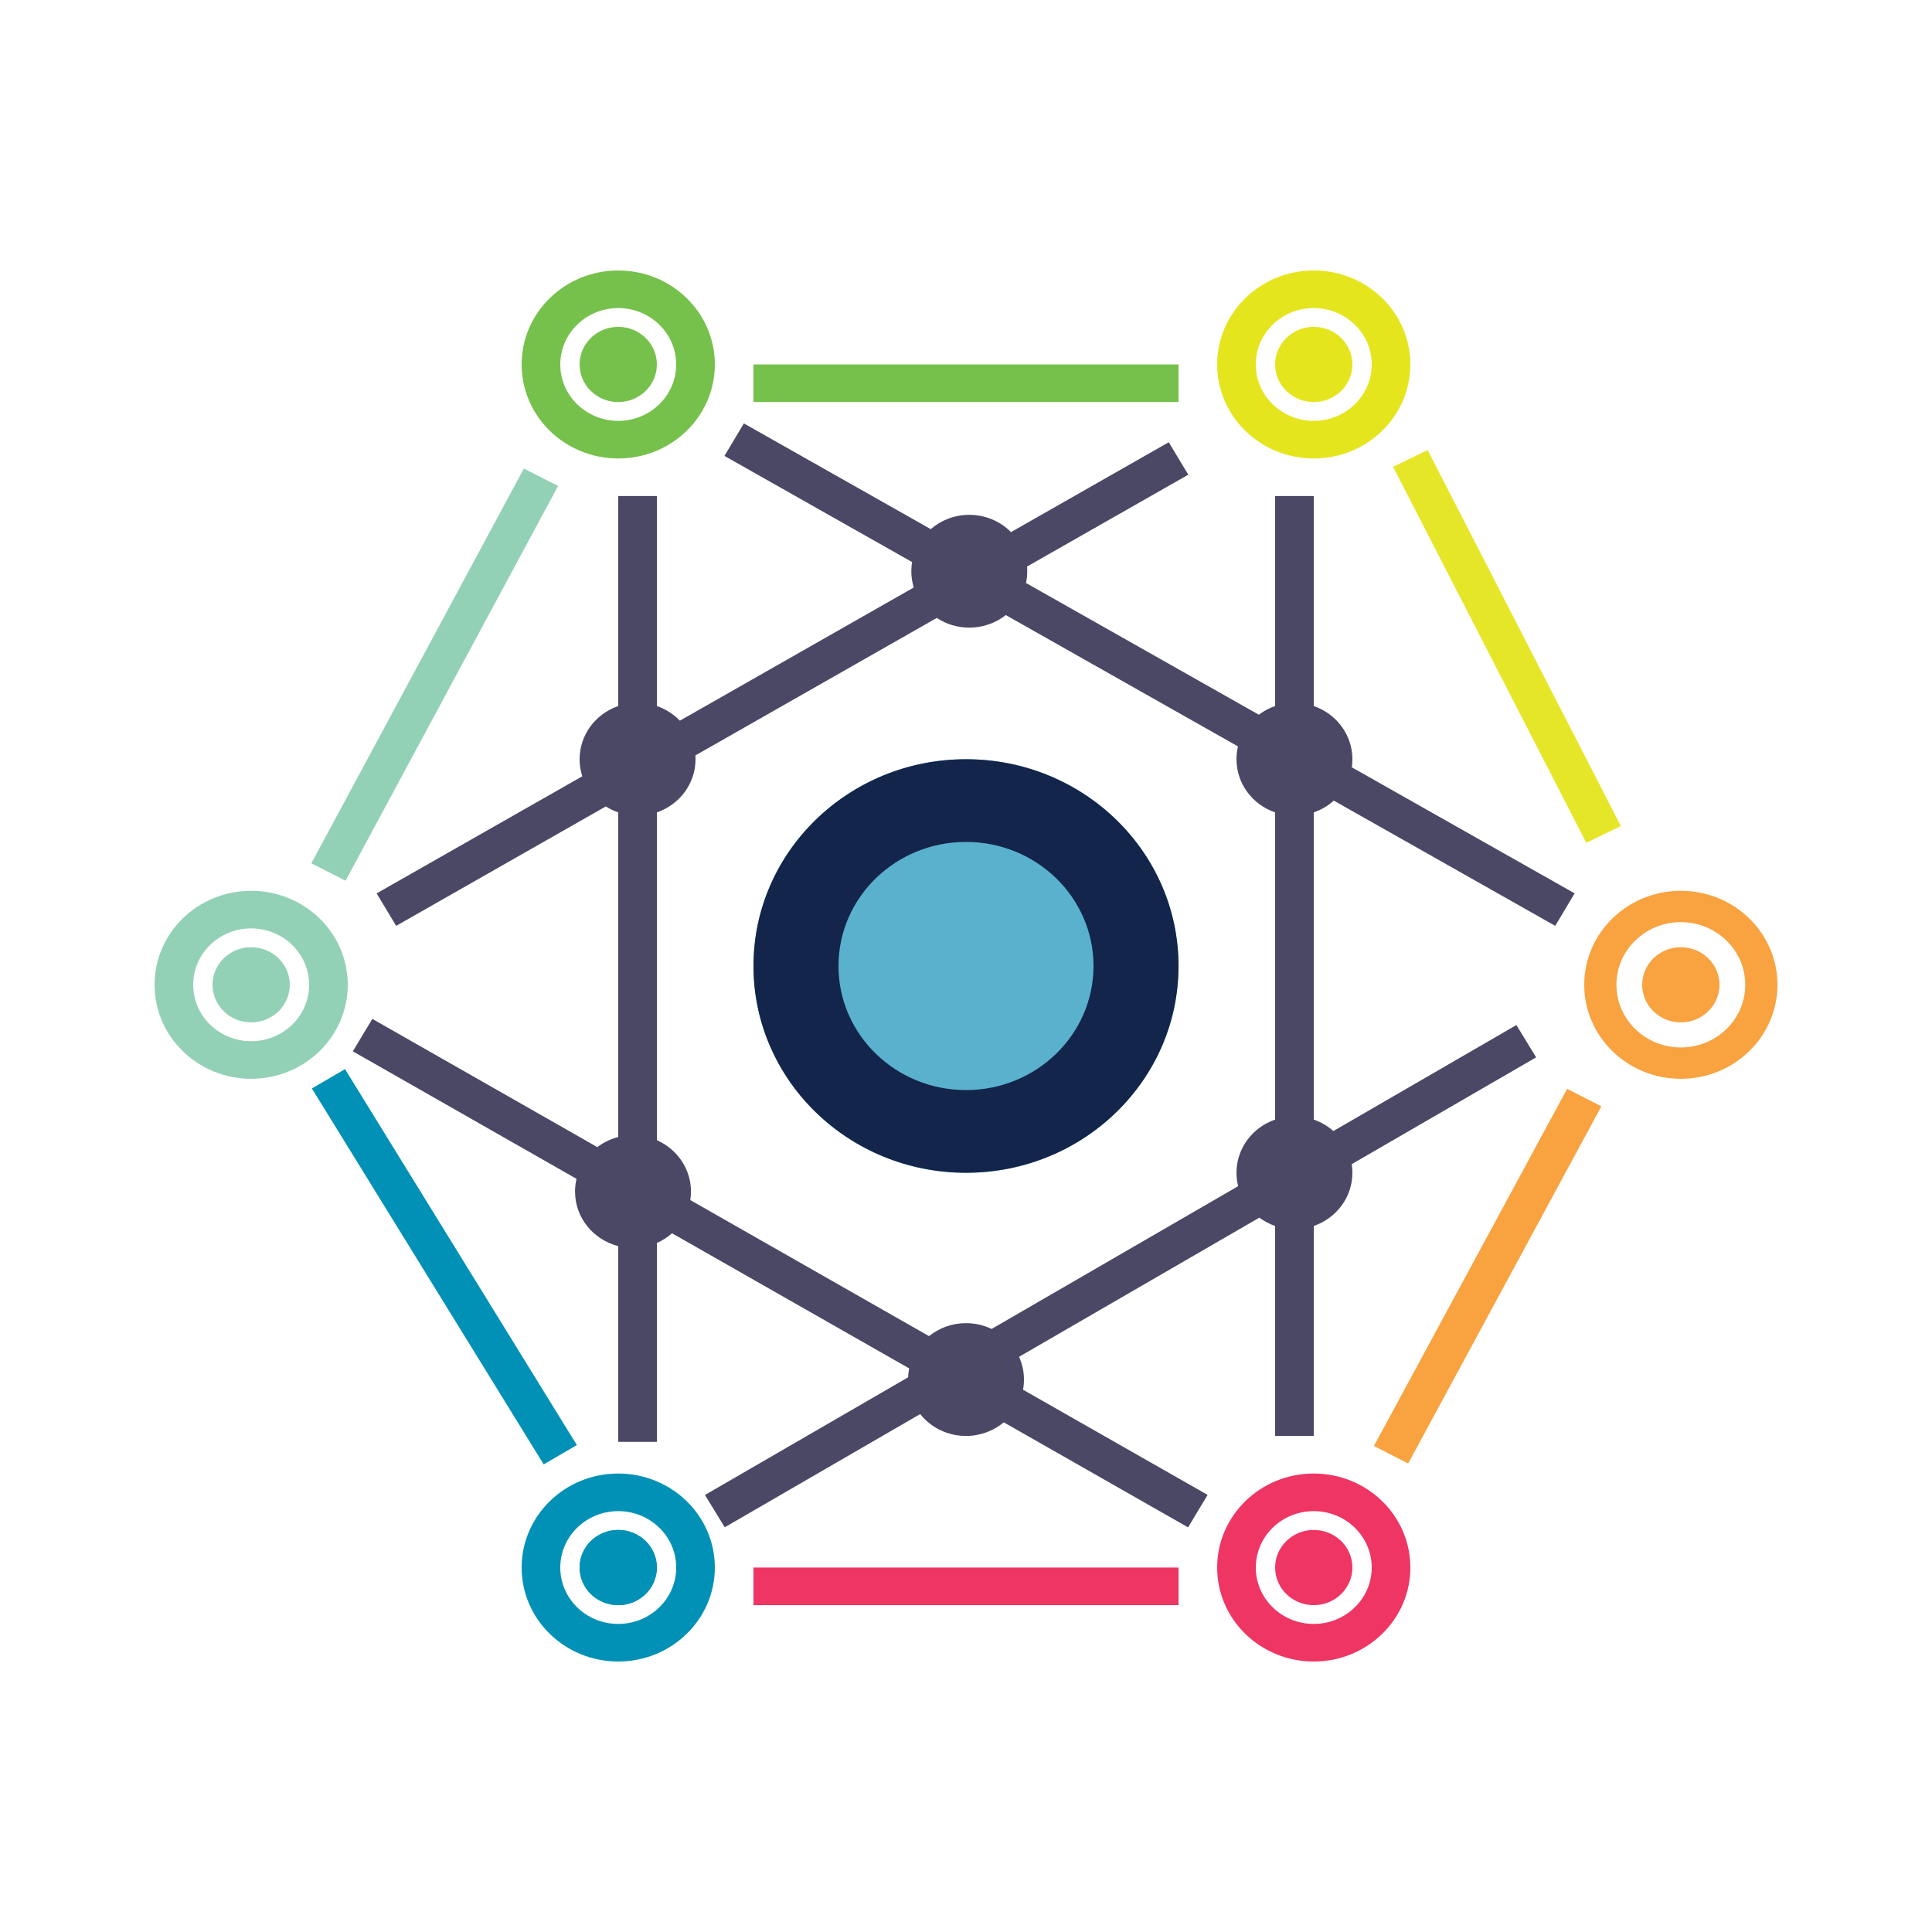 <svg width="50" height="50" viewBox="0 0 50 50" fill="none" xmlns="http://www.w3.org/2000/svg">
<path fill-rule="evenodd" clip-rule="evenodd" d="M14.443 12.577L8.943 22.793L8.057 22.342L13.557 12.126L14.443 12.577Z" fill="#93D1B7"/>
<path fill-rule="evenodd" clip-rule="evenodd" d="M41.053 21.812L36.053 12.082L36.947 11.647L41.947 21.377L41.053 21.812Z" fill="#E6E629"/>
<path fill-rule="evenodd" clip-rule="evenodd" d="M30.5 10.405H19.5V9.432H30.5V10.405Z" fill="#75C14B"/>
<path fill-rule="evenodd" clip-rule="evenodd" d="M41.443 28.632L36.443 37.875L35.557 37.422L40.557 28.179L41.443 28.632Z" fill="#F9A240"/>
<path fill-rule="evenodd" clip-rule="evenodd" d="M16 42.027C16.828 42.027 17.5 41.374 17.5 40.568C17.5 39.761 16.828 39.108 16 39.108C15.172 39.108 14.5 39.761 14.5 40.568C14.5 41.374 15.172 42.027 16 42.027ZM16 43C17.381 43 18.5 41.911 18.5 40.568C18.5 39.224 17.381 38.135 16 38.135C14.619 38.135 13.5 39.224 13.5 40.568C13.5 41.911 14.619 43 16 43Z" fill="#0291B6"/>
<path fill-rule="evenodd" clip-rule="evenodd" d="M6.5 26.946C7.328 26.946 8 26.293 8 25.486C8 24.68 7.328 24.027 6.5 24.027C5.672 24.027 5 24.68 5 25.486C5 26.293 5.672 26.946 6.5 26.946ZM6.5 27.919C7.881 27.919 9 26.83 9 25.486C9 24.143 7.881 23.054 6.5 23.054C5.119 23.054 4 24.143 4 25.486C4 26.83 5.119 27.919 6.5 27.919Z" fill="#93D1B7"/>
<path fill-rule="evenodd" clip-rule="evenodd" d="M16 10.892C16.828 10.892 17.5 10.239 17.5 9.432C17.5 8.626 16.828 7.973 16 7.973C15.172 7.973 14.5 8.626 14.5 9.432C14.5 10.239 15.172 10.892 16 10.892ZM16 11.865C17.381 11.865 18.5 10.776 18.5 9.432C18.5 8.089 17.381 7 16 7C14.619 7 13.5 8.089 13.5 9.432C13.5 10.776 14.619 11.865 16 11.865Z" fill="#75C14B"/>
<path fill-rule="evenodd" clip-rule="evenodd" d="M34 10.892C34.828 10.892 35.5 10.239 35.5 9.432C35.5 8.626 34.828 7.973 34 7.973C33.172 7.973 32.5 8.626 32.5 9.432C32.5 10.239 33.172 10.892 34 10.892ZM34 11.865C35.381 11.865 36.5 10.776 36.5 9.432C36.5 8.089 35.381 7 34 7C32.619 7 31.5 8.089 31.5 9.432C31.5 10.776 32.619 11.865 34 11.865Z" fill="#E5E51E"/>
<path fill-rule="evenodd" clip-rule="evenodd" d="M43.5 27.108C44.42 27.108 45.167 26.382 45.167 25.486C45.167 24.591 44.42 23.865 43.5 23.865C42.58 23.865 41.833 24.591 41.833 25.486C41.833 26.382 42.58 27.108 43.5 27.108ZM43.5 27.919C44.881 27.919 46 26.83 46 25.486C46 24.143 44.881 23.054 43.5 23.054C42.119 23.054 41 24.143 41 25.486C41 26.83 42.119 27.919 43.5 27.919Z" fill="#F9A240"/>
<path fill-rule="evenodd" clip-rule="evenodd" d="M34 42.027C34.828 42.027 35.5 41.374 35.5 40.568C35.5 39.761 34.828 39.108 34 39.108C33.172 39.108 32.5 39.761 32.5 40.568C32.5 41.374 33.172 42.027 34 42.027ZM34 43C35.381 43 36.5 41.911 36.5 40.568C36.5 39.224 35.381 38.135 34 38.135C32.619 38.135 31.5 39.224 31.5 40.568C31.5 41.911 32.619 43 34 43Z" fill="#EF3563"/>
<path d="M30.5 25C30.5 27.956 28.038 30.351 25 30.351C21.962 30.351 19.5 27.956 19.5 25C19.5 22.044 21.962 19.649 25 19.649C28.038 19.649 30.5 22.044 30.5 25Z" fill="#5AB1CD"/>
<path fill-rule="evenodd" clip-rule="evenodd" d="M25 28.211C26.823 28.211 28.3 26.773 28.3 25C28.3 23.227 26.823 21.789 25 21.789C23.177 21.789 21.7 23.227 21.7 25C21.7 26.773 23.177 28.211 25 28.211ZM25 30.351C28.038 30.351 30.5 27.956 30.5 25C30.5 22.044 28.038 19.649 25 19.649C21.962 19.649 19.5 22.044 19.5 25C19.5 27.956 21.962 30.351 25 30.351Z" fill="#13254A"/>
<path fill-rule="evenodd" clip-rule="evenodd" d="M8.929 27.669L14.929 37.398L14.071 37.899L8.071 28.169L8.929 27.669Z" fill="#0291B6"/>
<path fill-rule="evenodd" clip-rule="evenodd" d="M30.5 41.541H19.5V40.568H30.5V41.541Z" fill="#EF3563"/>
<path d="M17 40.568C17 41.105 16.552 41.541 16 41.541C15.448 41.541 15 41.105 15 40.568C15 40.03 15.448 39.595 16 39.595C16.552 39.595 17 40.03 17 40.568Z" fill="#0291B6"/>
<path fill-rule="evenodd" clip-rule="evenodd" d="M16 41.541C16.552 41.541 17 41.105 17 40.568C17 40.03 16.552 39.595 16 39.595C15.448 39.595 15 40.03 15 40.568C15 41.105 15.448 41.541 16 41.541Z" fill="#0291B6"/>
<path d="M7.5 25.486C7.5 26.024 7.052 26.459 6.5 26.459C5.948 26.459 5.5 26.024 5.5 25.486C5.5 24.949 5.948 24.514 6.5 24.514C7.052 24.514 7.5 24.949 7.5 25.486Z" fill="#93D1B7"/>
<path d="M17 9.432C17 9.97 16.552 10.405 16 10.405C15.448 10.405 15 9.97 15 9.432C15 8.895 15.448 8.459 16 8.459C16.552 8.459 17 8.895 17 9.432Z" fill="#75C14B"/>
<path d="M35 9.432C35 9.97 34.552 10.405 34 10.405C33.448 10.405 33 9.97 33 9.432C33 8.895 33.448 8.459 34 8.459C34.552 8.459 35 8.895 35 9.432Z" fill="#E5E51E"/>
<path d="M44.5 25.486C44.5 26.024 44.052 26.459 43.5 26.459C42.948 26.459 42.5 26.024 42.5 25.486C42.5 24.949 42.948 24.514 43.5 24.514C44.052 24.514 44.5 24.949 44.5 25.486Z" fill="#F9A240"/>
<path d="M35 40.568C35 41.105 34.552 41.541 34 41.541C33.448 41.541 33 41.105 33 40.568C33 40.03 33.448 39.595 34 39.595C34.552 39.595 35 40.03 35 40.568Z" fill="#EF3563"/>
<path fill-rule="evenodd" clip-rule="evenodd" d="M24.088 13.694L19.251 10.958L18.749 11.799L23.605 14.546C23.592 14.624 23.585 14.703 23.585 14.784C23.585 14.93 23.607 15.071 23.648 15.204L17.595 18.651C17.433 18.482 17.229 18.351 17 18.272V12.838H16V18.272C15.417 18.473 15 19.013 15 19.649C15 19.802 15.024 19.951 15.07 20.09L9.747 23.121L10.253 23.961L15.679 20.87C15.778 20.934 15.886 20.986 16 21.025V29.426C15.8 29.477 15.617 29.567 15.459 29.687L9.636 26.369L9.131 27.208L14.92 30.508C14.895 30.614 14.882 30.724 14.882 30.838C14.882 31.516 15.357 32.085 16 32.25V37.315H17V32.168C17.144 32.105 17.277 32.019 17.392 31.917L23.529 35.414C23.514 35.489 23.504 35.566 23.501 35.645L18.244 38.69L18.756 39.526L23.814 36.596C24.088 36.941 24.517 37.162 25 37.162C25.373 37.162 25.715 37.029 25.978 36.81L30.747 39.528L31.253 38.688L26.476 35.966C26.492 35.88 26.5 35.793 26.5 35.703C26.5 35.493 26.455 35.294 26.373 35.114L32.591 31.513C32.714 31.604 32.852 31.677 33 31.728V37.162H34V31.728C34.583 31.527 35 30.987 35 30.352C35 30.276 34.994 30.201 34.983 30.128L39.755 27.364L39.244 26.528L34.508 29.271C34.362 29.142 34.19 29.04 34 28.975V21.025C34.194 20.958 34.37 20.854 34.519 20.72L40.249 23.961L40.751 23.12L34.985 19.858C34.995 19.79 35 19.72 35 19.649C35 19.013 34.583 18.473 34 18.272V12.838H33V18.272C32.846 18.325 32.705 18.401 32.579 18.497L26.553 15.088C26.574 14.99 26.585 14.888 26.585 14.784C26.585 14.743 26.584 14.702 26.58 14.662L30.753 12.285L30.247 11.445L26.165 13.771C25.892 13.495 25.509 13.324 25.085 13.324C24.702 13.324 24.353 13.464 24.088 13.694ZM17 21.025V29.508C17.52 29.737 17.882 30.246 17.882 30.838C17.882 30.913 17.876 30.986 17.865 31.058L24.043 34.579C24.302 34.37 24.636 34.243 25 34.243C25.238 34.243 25.463 34.297 25.663 34.393L32.043 30.698C32.015 30.587 32 30.471 32 30.352C32 29.716 32.417 29.175 33 28.975V21.025C32.417 20.825 32 20.284 32 19.649C32 19.535 32.013 19.424 32.039 19.317L26.03 15.918C25.772 16.121 25.443 16.243 25.085 16.243C24.773 16.243 24.484 16.151 24.244 15.992L17.997 19.55C17.999 19.583 18 19.616 18 19.649C18 20.284 17.583 20.825 17 21.025Z" fill="#4B4866"/>
</svg>
